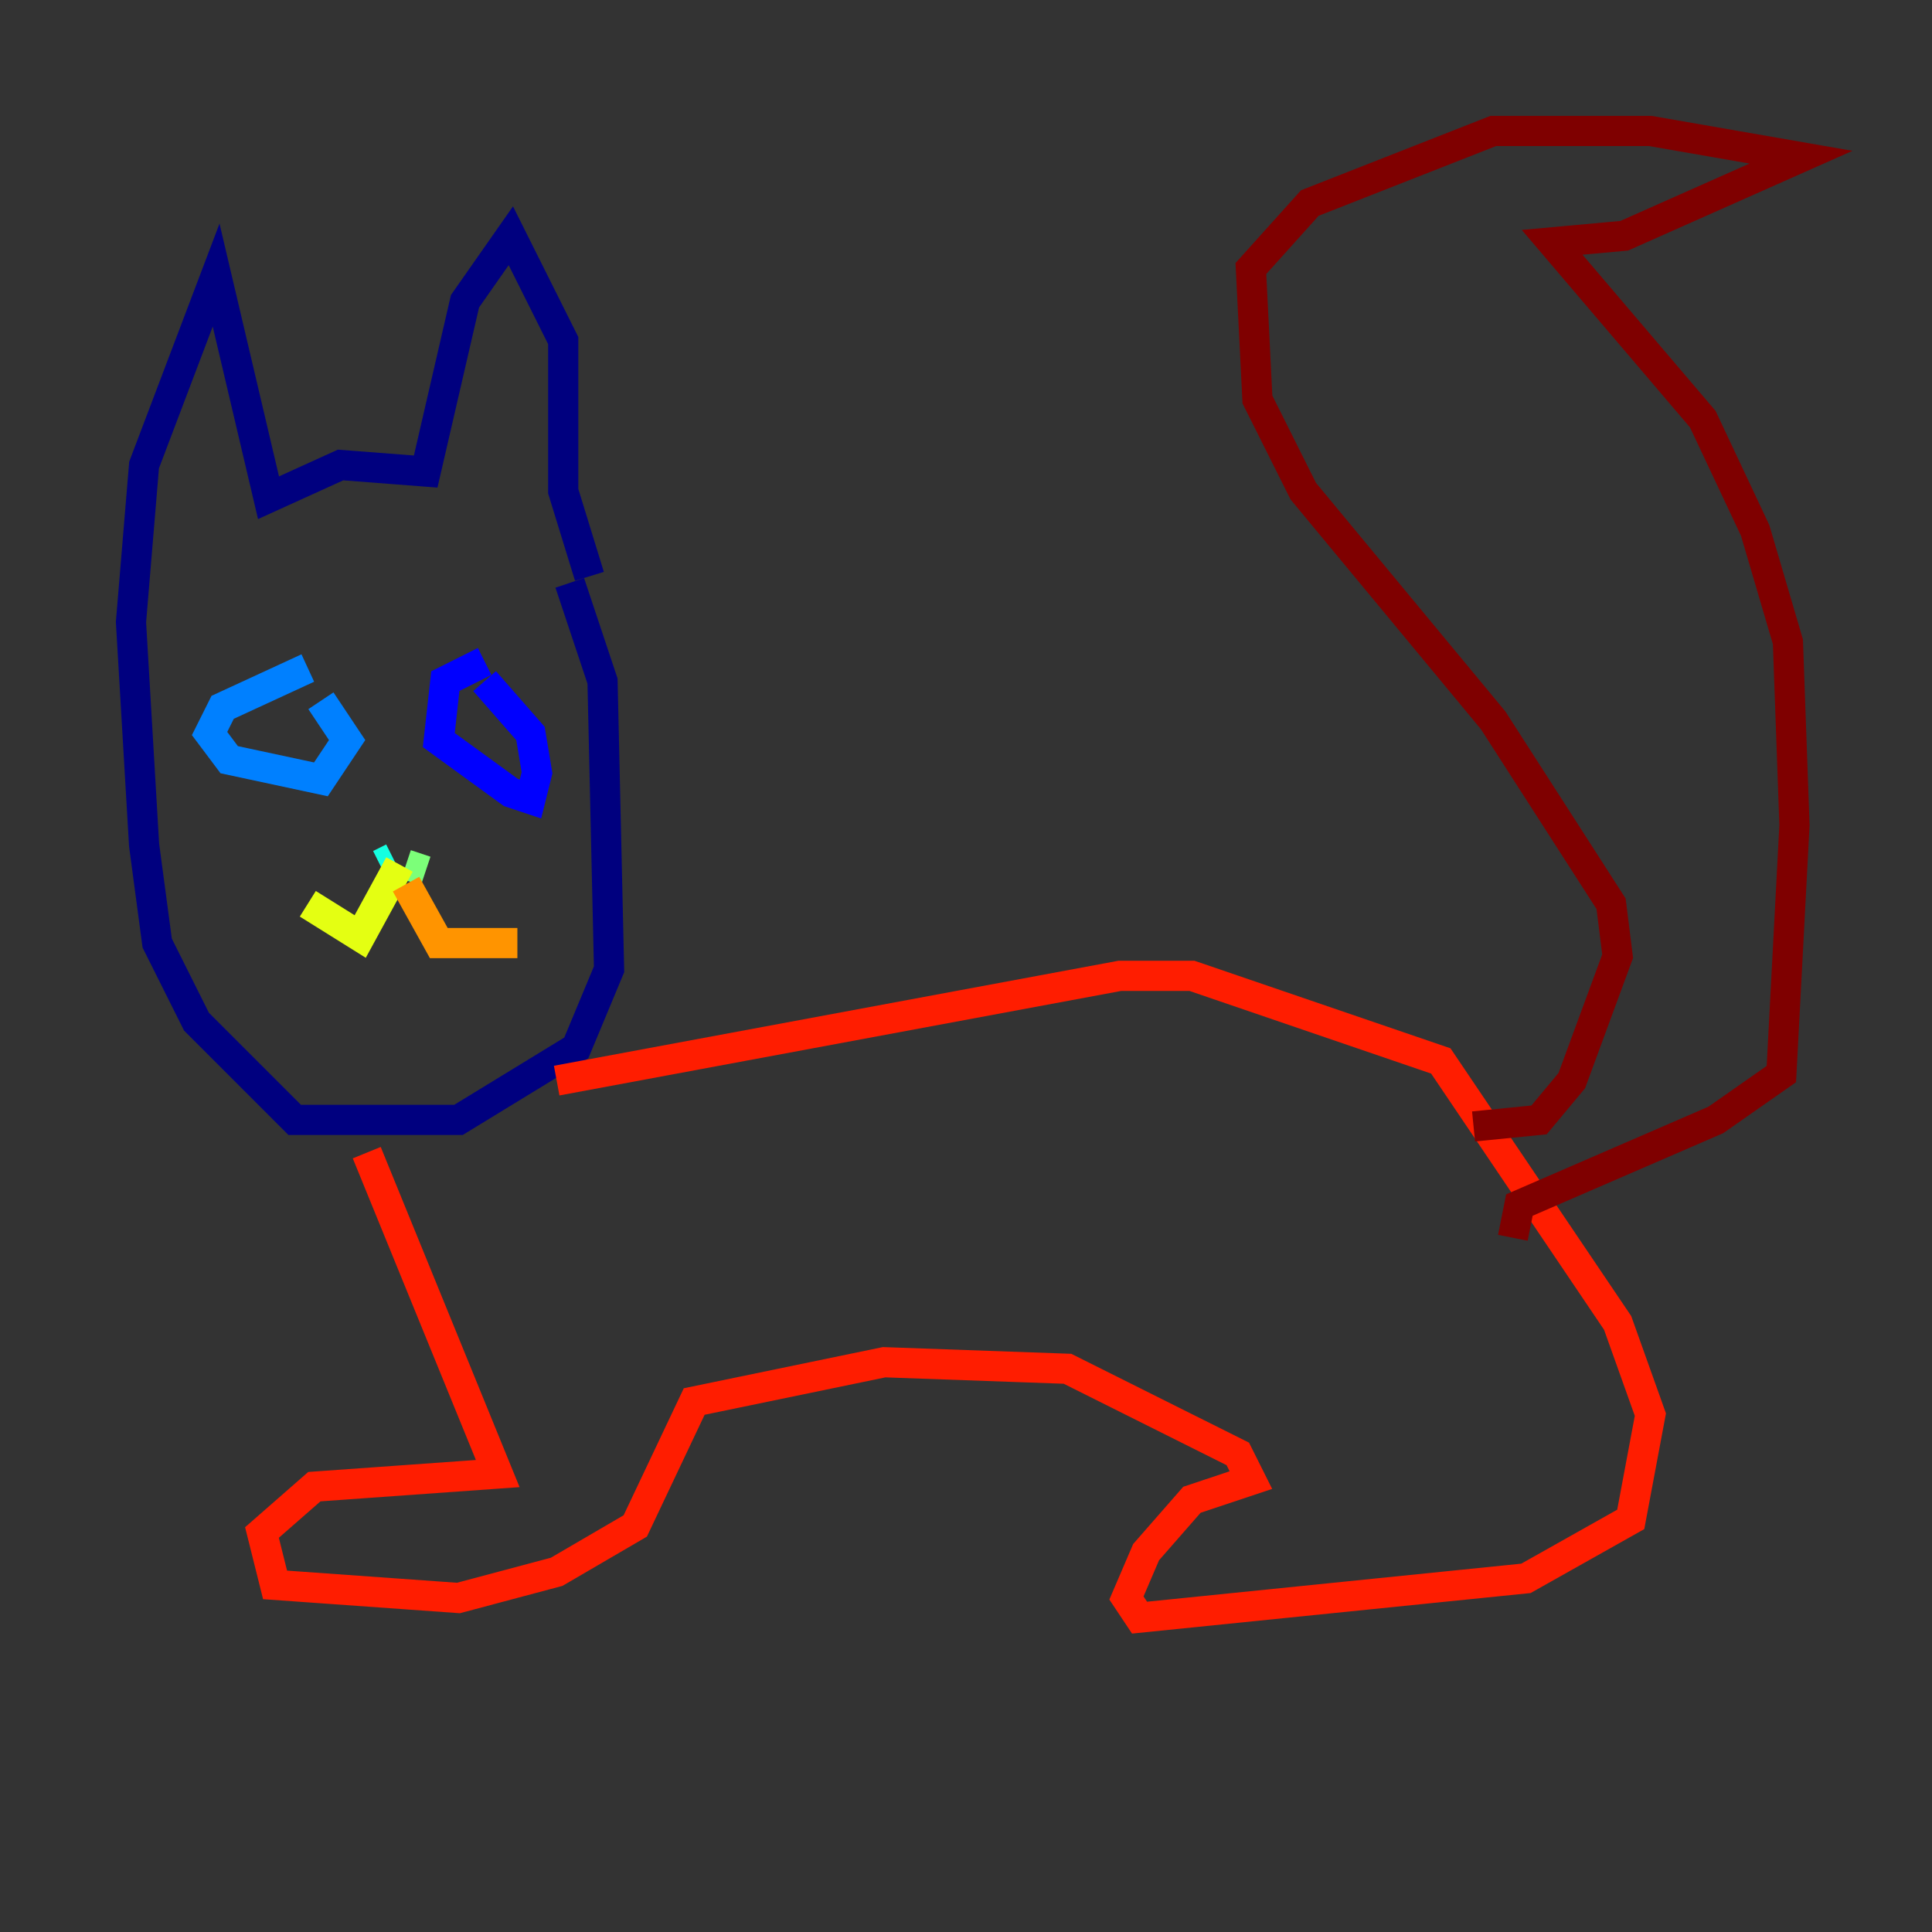 <?xml version="1.0" encoding="utf-8" ?>
<svg baseProfile="tiny" height="128" version="1.2" viewBox="0,0,128,128" width="128" xmlns="http://www.w3.org/2000/svg" xmlns:ev="http://www.w3.org/2001/xml-events" xmlns:xlink="http://www.w3.org/1999/xlink"><rect x="0" y="0" width="128" height="128" fill="#333333" stroke="none"/><defs /><polyline fill="none" points="37.749,38.617 39.919,45.125 40.352,64.217 38.183,69.424 30.373,74.197 19.525,74.197 13.017,67.688 10.414,62.481 9.546,55.973 8.678,41.22 9.546,30.807 14.319,18.224 17.79,32.976 22.563,30.807 28.203,31.241 30.807,19.959 33.844,15.62 37.315,22.563 37.315,32.542 39.051,38.183" stroke="#00007f" stroke-width="2" /><polyline fill="none" points="32.108,43.824 29.505,45.125 29.071,49.031 33.844,52.502 35.146,52.936 35.58,51.2 35.146,48.597 32.108,45.125" stroke="#0000ff" stroke-width="2" /><polyline fill="none" points="20.393,44.258 14.752,46.861 13.885,48.597 15.186,50.332 21.261,51.634 22.997,49.031 21.261,46.427" stroke="#0080ff" stroke-width="2" /><polyline fill="none" points="26.034,56.841 25.166,57.275" stroke="#15ffe1" stroke-width="2" /><polyline fill="none" points="26.902,57.275 28.203,57.709" stroke="#7cff79" stroke-width="2" /><polyline fill="none" points="26.468,57.275 23.864,62.047 20.393,59.878" stroke="#e4ff12" stroke-width="2" /><polyline fill="none" points="26.902,58.576 29.071,62.481 34.278,62.481" stroke="#ff9400" stroke-width="2" /><polyline fill="none" points="36.881,71.593 74.197,64.651 78.969,64.651 95.458,70.291 107.173,87.647 109.342,93.722 108.041,100.664 101.098,104.57 75.498,107.173 74.63,105.871 75.932,102.834 78.969,99.363 82.875,98.061 82.007,96.325 70.725,90.685 58.576,90.251 45.993,92.854 42.088,101.098 36.881,104.136 30.373,105.871 18.224,105.003 17.356,101.532 20.827,98.495 32.976,97.627 24.298,76.366" stroke="#ff1d00" stroke-width="2" /><polyline fill="none" points="97.627,74.63 101.966,74.197 104.136,71.593 107.173,63.349 106.739,59.878 98.929,47.729 86.346,32.542 83.308,26.468 82.875,17.79 86.78,13.451 98.929,8.678 109.342,8.678 119.322,10.414 107.607,15.62 102.834,16.054 112.814,27.77 116.285,35.146 118.454,42.522 118.888,54.671 118.02,71.159 113.681,74.197 100.664,79.837 100.231,82.007" stroke="#7f0000" stroke-width="2" /></svg>